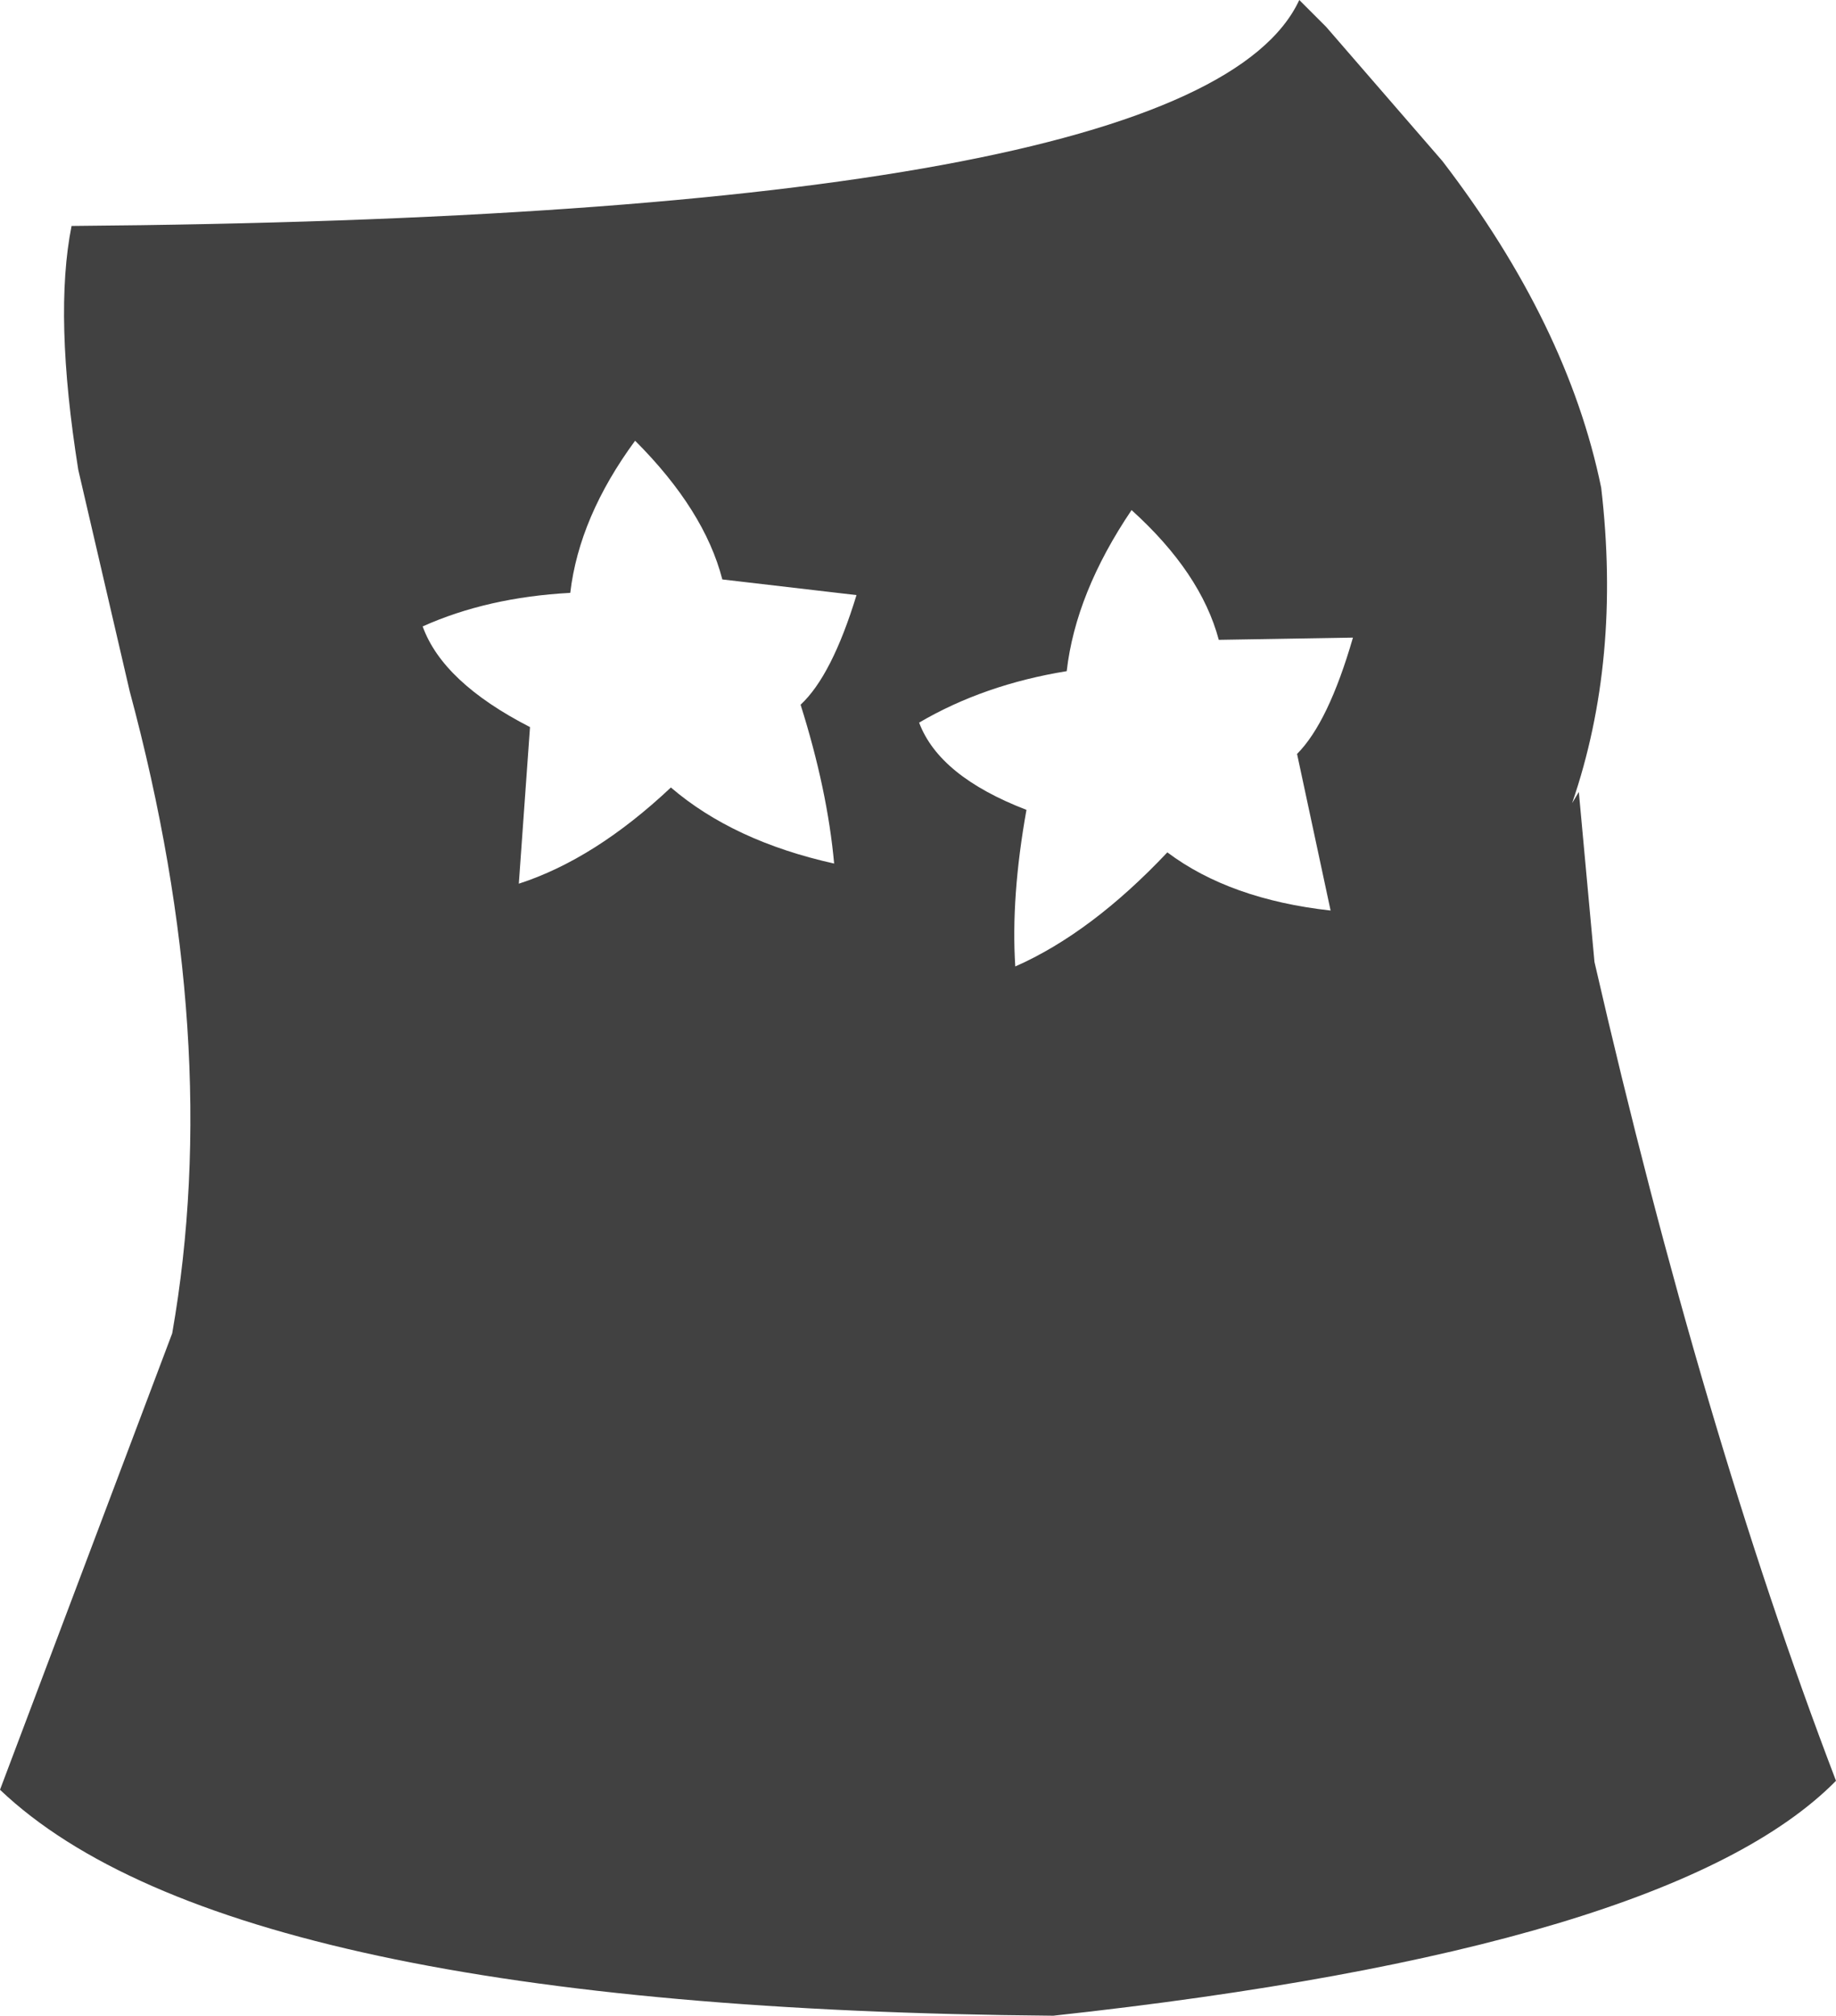 <?xml version="1.0" encoding="UTF-8" standalone="no"?>
<svg xmlns:xlink="http://www.w3.org/1999/xlink" height="45.05px" width="41.05px" xmlns="http://www.w3.org/2000/svg">
  <g transform="matrix(1.0, 0.0, 0.0, 1.0, 20.5, 22.5)">
    <path d="M-7.75 -9.25 Q-9.6 -9.15 -11.05 -8.5 -10.6 -7.25 -8.65 -6.25 L-8.9 -2.75 Q-7.2 -3.3 -5.5 -4.9 -4.1 -3.7 -1.85 -3.2 -2.0 -4.85 -2.6 -6.75 -1.9 -7.4 -1.35 -9.2 L-4.35 -9.55 Q-4.75 -11.1 -6.3 -12.65 -7.55 -10.95 -7.75 -9.25 M3.35 -7.5 Q1.5 -7.2 0.05 -6.35 0.5 -5.15 2.45 -4.4 2.1 -2.45 2.2 -0.9 3.9 -1.65 5.6 -3.45 7.0 -2.4 9.25 -2.15 L8.5 -5.65 Q9.2 -6.35 9.75 -8.25 L6.75 -8.2 Q6.35 -9.7 4.8 -11.1 3.55 -9.25 3.35 -7.5 M15.3 -11.6 Q15.75 -7.75 14.65 -4.55 L14.8 -4.8 15.15 -1.0 Q17.55 9.45 20.55 17.3 16.85 21.05 3.05 22.55 -15.35 22.4 -20.5 17.5 L-16.65 7.3 Q-15.5 0.75 -17.6 -7.05 L-18.75 -12.0 Q-19.3 -15.45 -18.9 -17.45 6.3 -17.65 8.55 -22.5 L9.15 -21.9 11.75 -18.9 Q14.55 -15.25 15.3 -11.6" fill="#414141" fill-rule="evenodd" stroke="none"/>
  </g>
</svg>
